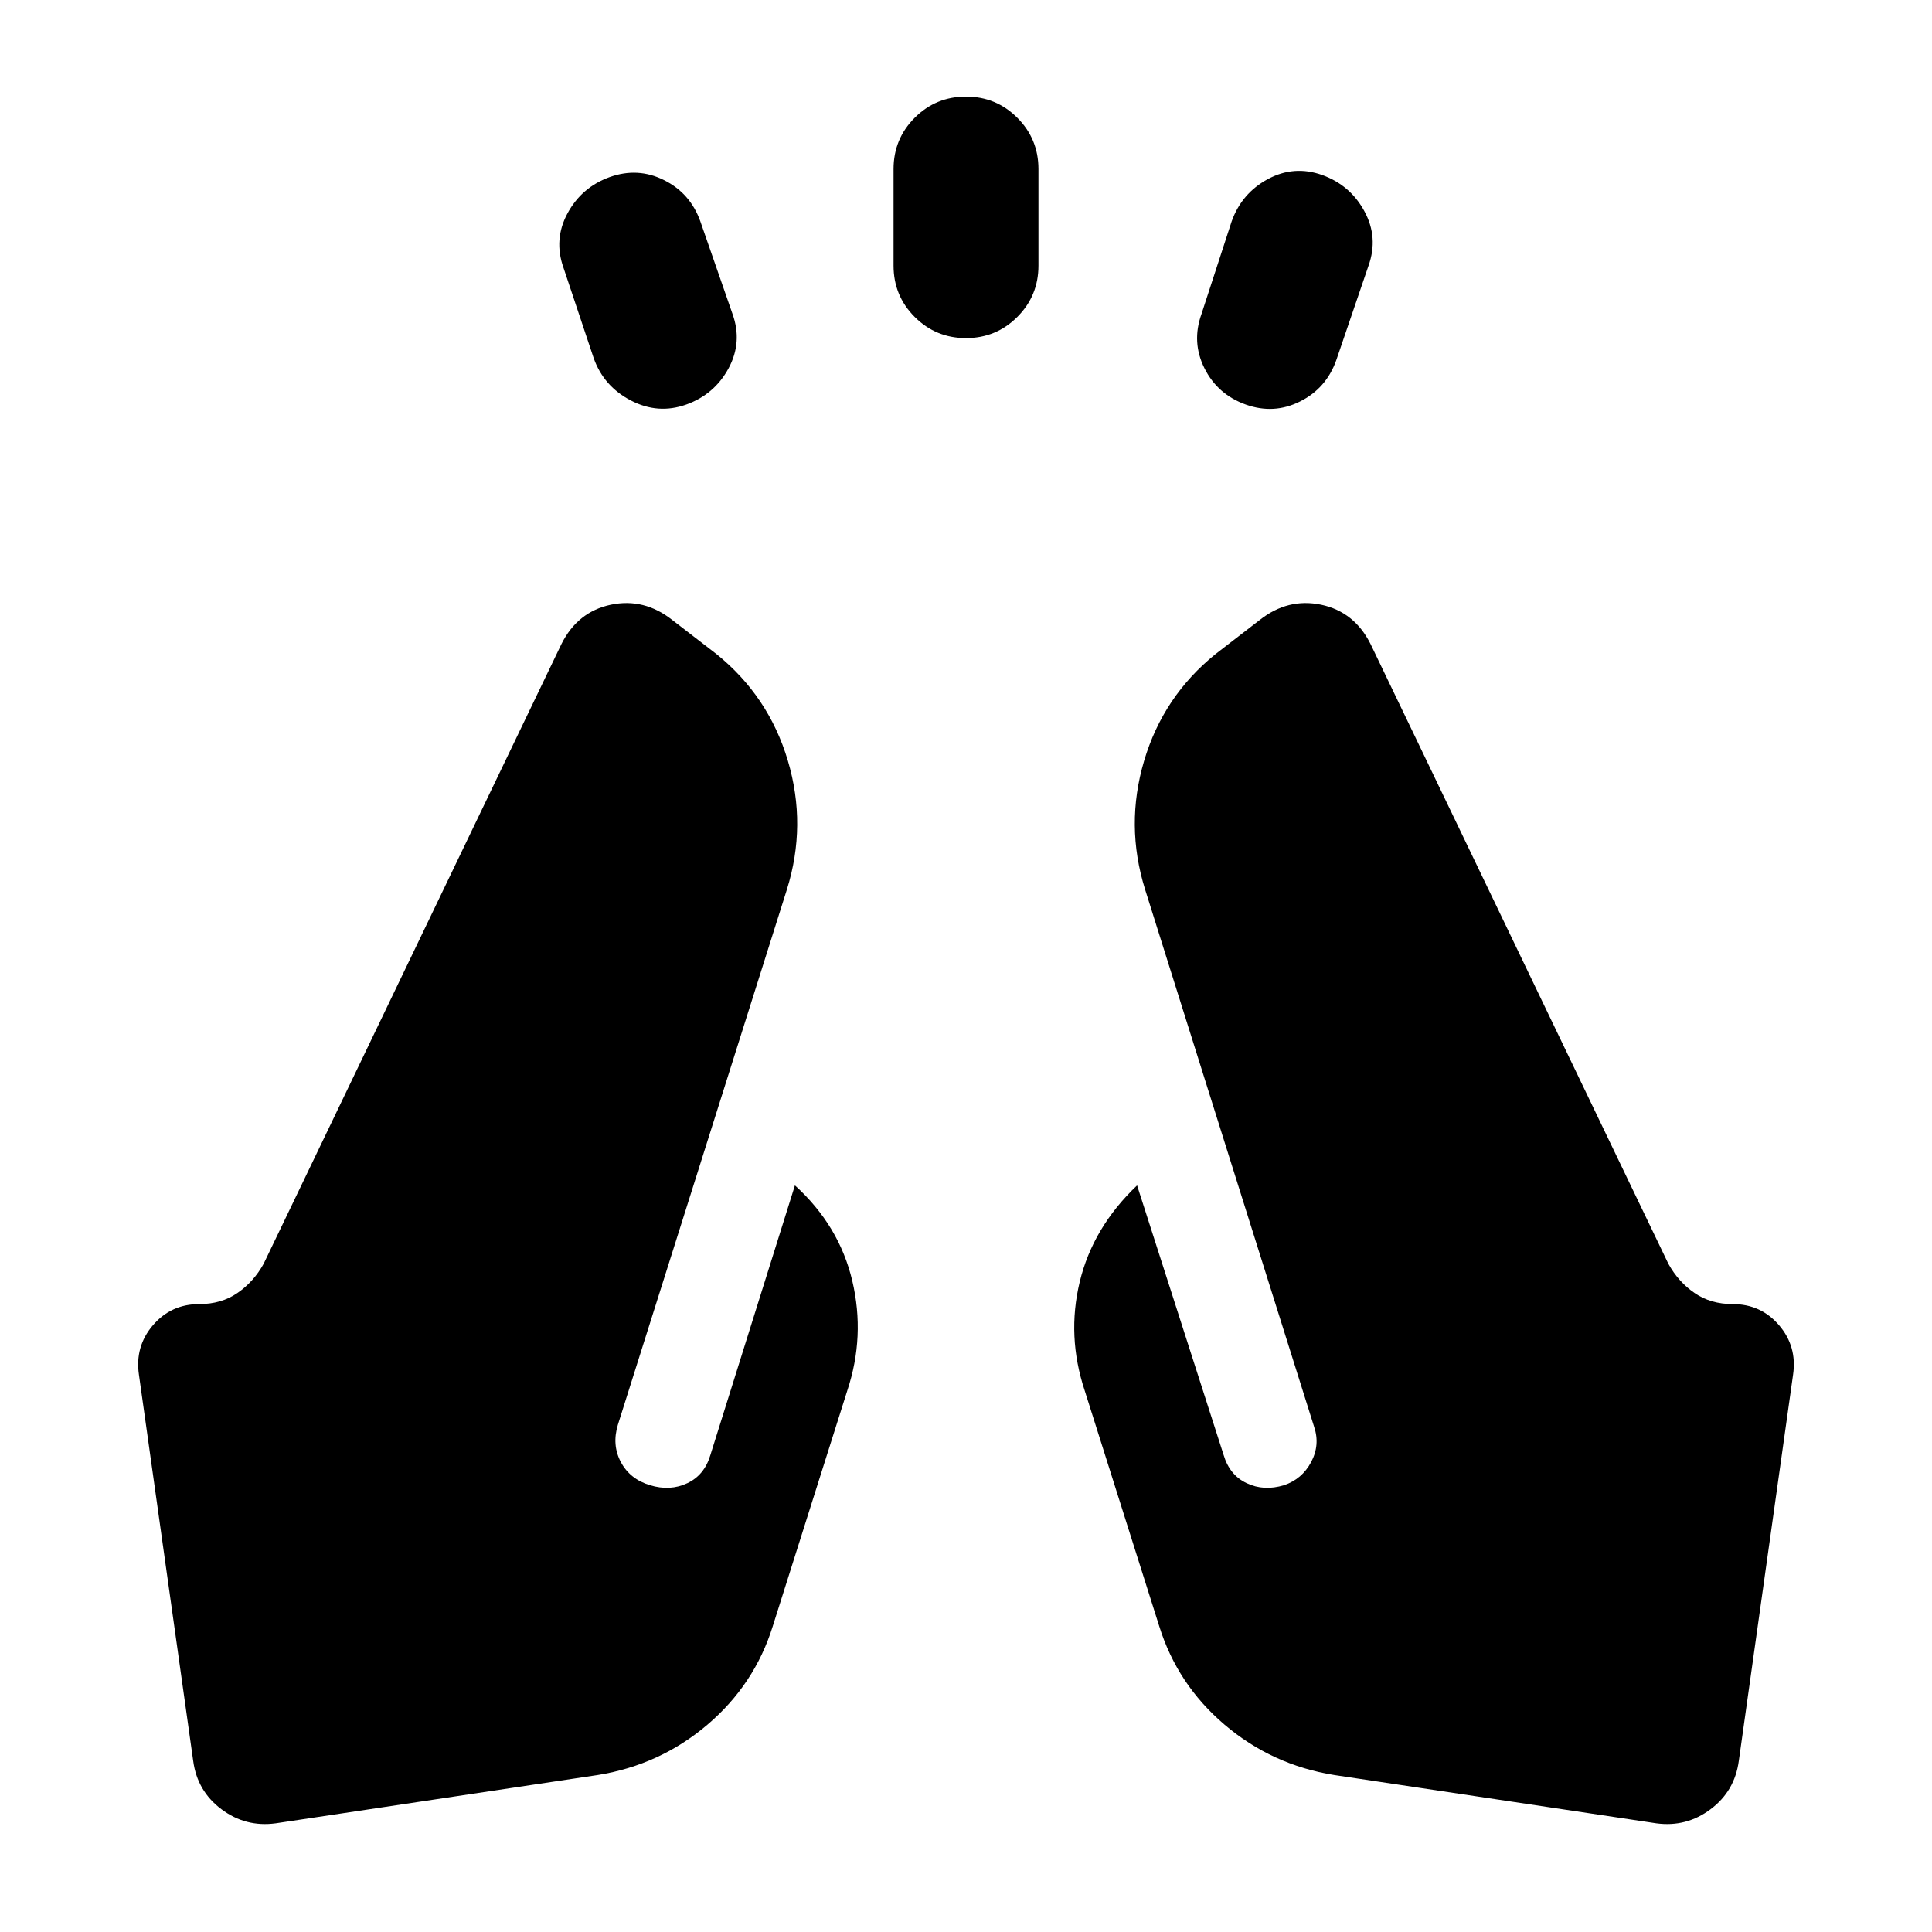 <svg xmlns="http://www.w3.org/2000/svg" height="20" width="20"><path d="m6.146 3.708-.313-.937q-.104-.292.042-.563.146-.27.437-.375.292-.104.563.032.271.135.375.427l.333.958q.105.292-.041.563-.146.27-.438.375-.292.104-.573-.042Q6.25 4 6.146 3.708ZM9.25 2.75v-1q0-.312.219-.531Q9.688 1 10 1q.312 0 .531.219.219.219.219.531v1q0 .312-.219.531-.219.219-.531.219-.312 0-.531-.219-.219-.219-.219-.531Zm3.188.5.312-.958q.104-.292.375-.438.271-.146.563-.042.291.105.437.376.146.27.042.562l-.334.979q-.104.292-.375.427-.27.136-.562.032-.292-.105-.427-.375-.136-.271-.031-.563Zm1.374 15.125q-.645-.104-1.135-.521-.489-.416-.677-1.021l-.771-2.437q-.187-.563-.052-1.125.135-.563.594-1l.896 2.791q.062.209.239.292.177.084.386.021.187-.063.281-.24.094-.177.031-.364l-1.75-5.563q-.208-.666-.01-1.333.198-.667.739-1.104l.459-.354q.291-.229.635-.157.344.073.511.407l3.083 6.416q.104.188.271.302.166.115.396.115.291 0 .479.219.187.219.145.51l-.562 4q-.042.313-.292.5-.25.188-.562.146Zm-7.624 0-3.334.5q-.312.042-.562-.146-.25-.187-.292-.5l-.562-4q-.042-.291.145-.51.188-.219.479-.219.23 0 .396-.115.167-.114.271-.302l3.083-6.416q.167-.334.511-.407.344-.072.635.157l.459.354q.541.437.739 1.104.198.667-.01 1.333l-1.75 5.542q-.063.208.031.385.094.177.302.24.209.063.386-.021.177-.083.239-.292l.875-2.791q.459.417.594.989.135.573-.052 1.136L8 16.833q-.188.605-.677 1.021-.49.417-1.135.521Z"/></svg>